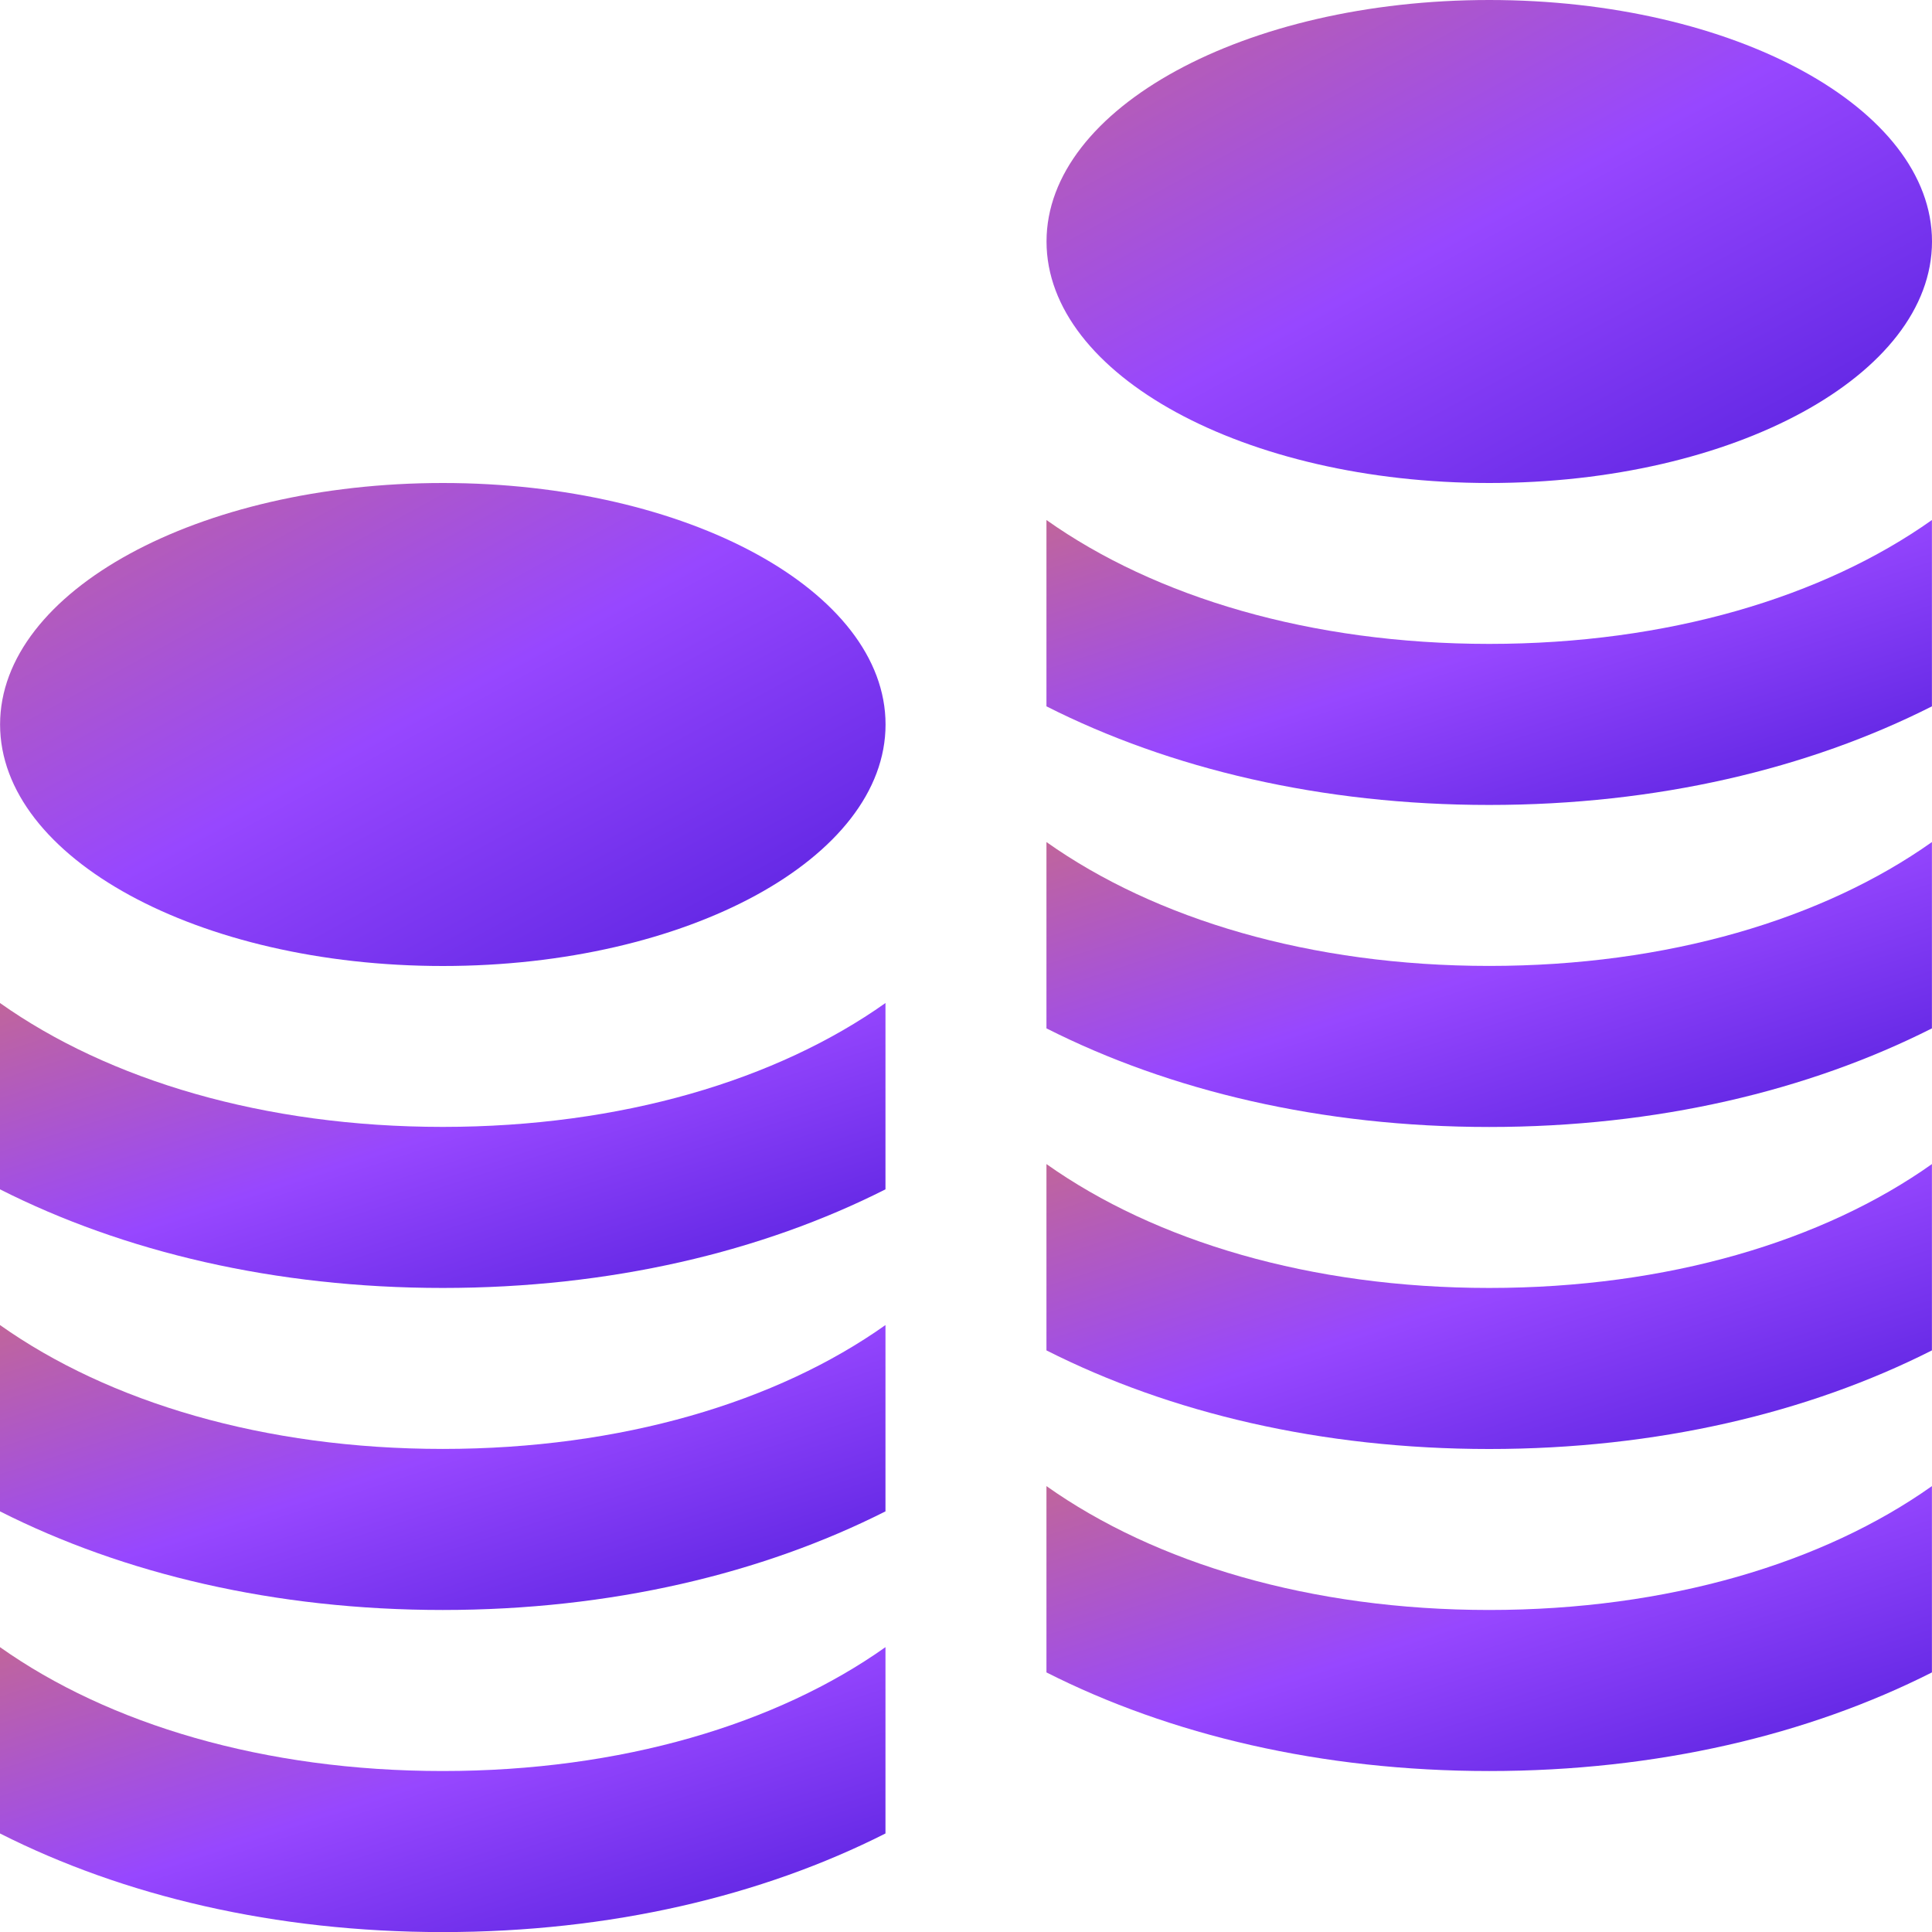 <svg fill="none" height="25" viewBox="0 0 25 25" width="25" xmlns="http://www.w3.org/2000/svg" xmlns:xlink="http://www.w3.org/1999/xlink"><linearGradient id="a"><stop offset="0" stop-color="#c0659b"/><stop offset=".476" stop-color="#9747ff"/><stop offset="1" stop-color="#531edc"/></linearGradient><linearGradient id="b" gradientUnits="userSpaceOnUse" x1="-5.729" x2="-.474" xlink:href="#a" y1="9.375" y2="19.009"/><linearGradient id="c" gradientUnits="userSpaceOnUse" x1="-5.729" x2="-3.579" xlink:href="#a" y1="14.823" y2="21.504"/><linearGradient id="d" gradientUnits="userSpaceOnUse" x1="-5.729" x2="-3.579" xlink:href="#a" y1="18.99" y2="25.671"/><linearGradient id="e" gradientUnits="userSpaceOnUse" x1="-5.729" x2="-3.579" xlink:href="#a" y1="23.157" y2="29.838"/><linearGradient id="f" gradientUnits="userSpaceOnUse" x1="7.813" x2="13.068" xlink:href="#a" y1="3.125" y2="12.759"/><linearGradient id="g" gradientUnits="userSpaceOnUse" x1="7.812" x2="9.962" xlink:href="#a" y1="8.573" y2="15.254"/><linearGradient id="h" gradientUnits="userSpaceOnUse" x1="7.812" x2="9.962" xlink:href="#a" y1="12.74" y2="19.421"/><linearGradient id="i" gradientUnits="userSpaceOnUse" x1="7.812" x2="9.962" xlink:href="#a" y1="16.907" y2="23.588"/><linearGradient id="j" gradientUnits="userSpaceOnUse" x1="7.812" x2="9.962" xlink:href="#a" y1="21.073" y2="27.754"/><path d="m11.459 9.375c0 1.727-2.564 3.125-5.729 3.125-3.163 0-5.729-1.398-5.729-3.125 0-1.726 2.566-3.125 5.729-3.125 3.166 0 5.729 1.399 5.729 3.125z" fill="url(#b)"/><path d="m0 12.979c1.406.996 3.416 1.603 5.729 1.603 2.312 0 4.324-.607 5.729-1.603v2.411c-1.597.808-3.558 1.276-5.729 1.276-2.171 0-4.132-.468-5.729-1.276z" fill="url(#c)"/><path d="m0 17.146c1.406.996 3.416 1.603 5.729 1.603 2.312 0 4.324-.607 5.729-1.603v2.411c-1.597.807-3.558 1.276-5.729 1.276-2.171 0-4.132-.468-5.729-1.276z" fill="url(#d)"/><path d="m0 21.314c1.406.996 3.416 1.603 5.729 1.603 2.312 0 4.324-.607 5.729-1.603v2.411c-1.597.808-3.559 1.276-5.729 1.276-2.171 0-4.132-.468-5.729-1.276z" fill="url(#e)"/><path d="m25 3.125c0 1.727-2.563 3.125-5.729 3.125-3.164 0-5.729-1.398-5.729-3.125 0-1.726 2.566-3.125 5.729-3.125 3.166 0 5.729 1.399 5.729 3.125z" fill="url(#f)"/><path d="m13.541 6.729c1.406.996 3.416 1.603 5.729 1.603 2.312 0 4.324-.607 5.729-1.603v2.411c-1.597.808-3.558 1.276-5.729 1.276-2.171 0-4.132-.468-5.729-1.276z" fill="url(#g)"/><path d="m13.541 10.896c1.406.996 3.416 1.603 5.729 1.603 2.312 0 4.324-.607 5.729-1.603v2.411c-1.597.807-3.558 1.276-5.729 1.276-2.171 0-4.132-.468-5.729-1.276z" fill="url(#h)"/><path d="m13.541 15.063c1.406.996 3.416 1.603 5.729 1.603 2.312 0 4.324-.607 5.729-1.603v2.411c-1.597.808-3.558 1.276-5.729 1.276-2.171 0-4.132-.468-5.729-1.276z" fill="url(#i)"/><path d="m13.541 19.23c1.406.996 3.416 1.603 5.729 1.603 2.312 0 4.324-.607 5.729-1.603v2.411c-1.597.808-3.558 1.276-5.729 1.276-2.171 0-4.132-.468-5.729-1.276z" fill="url(#j)"/></svg>